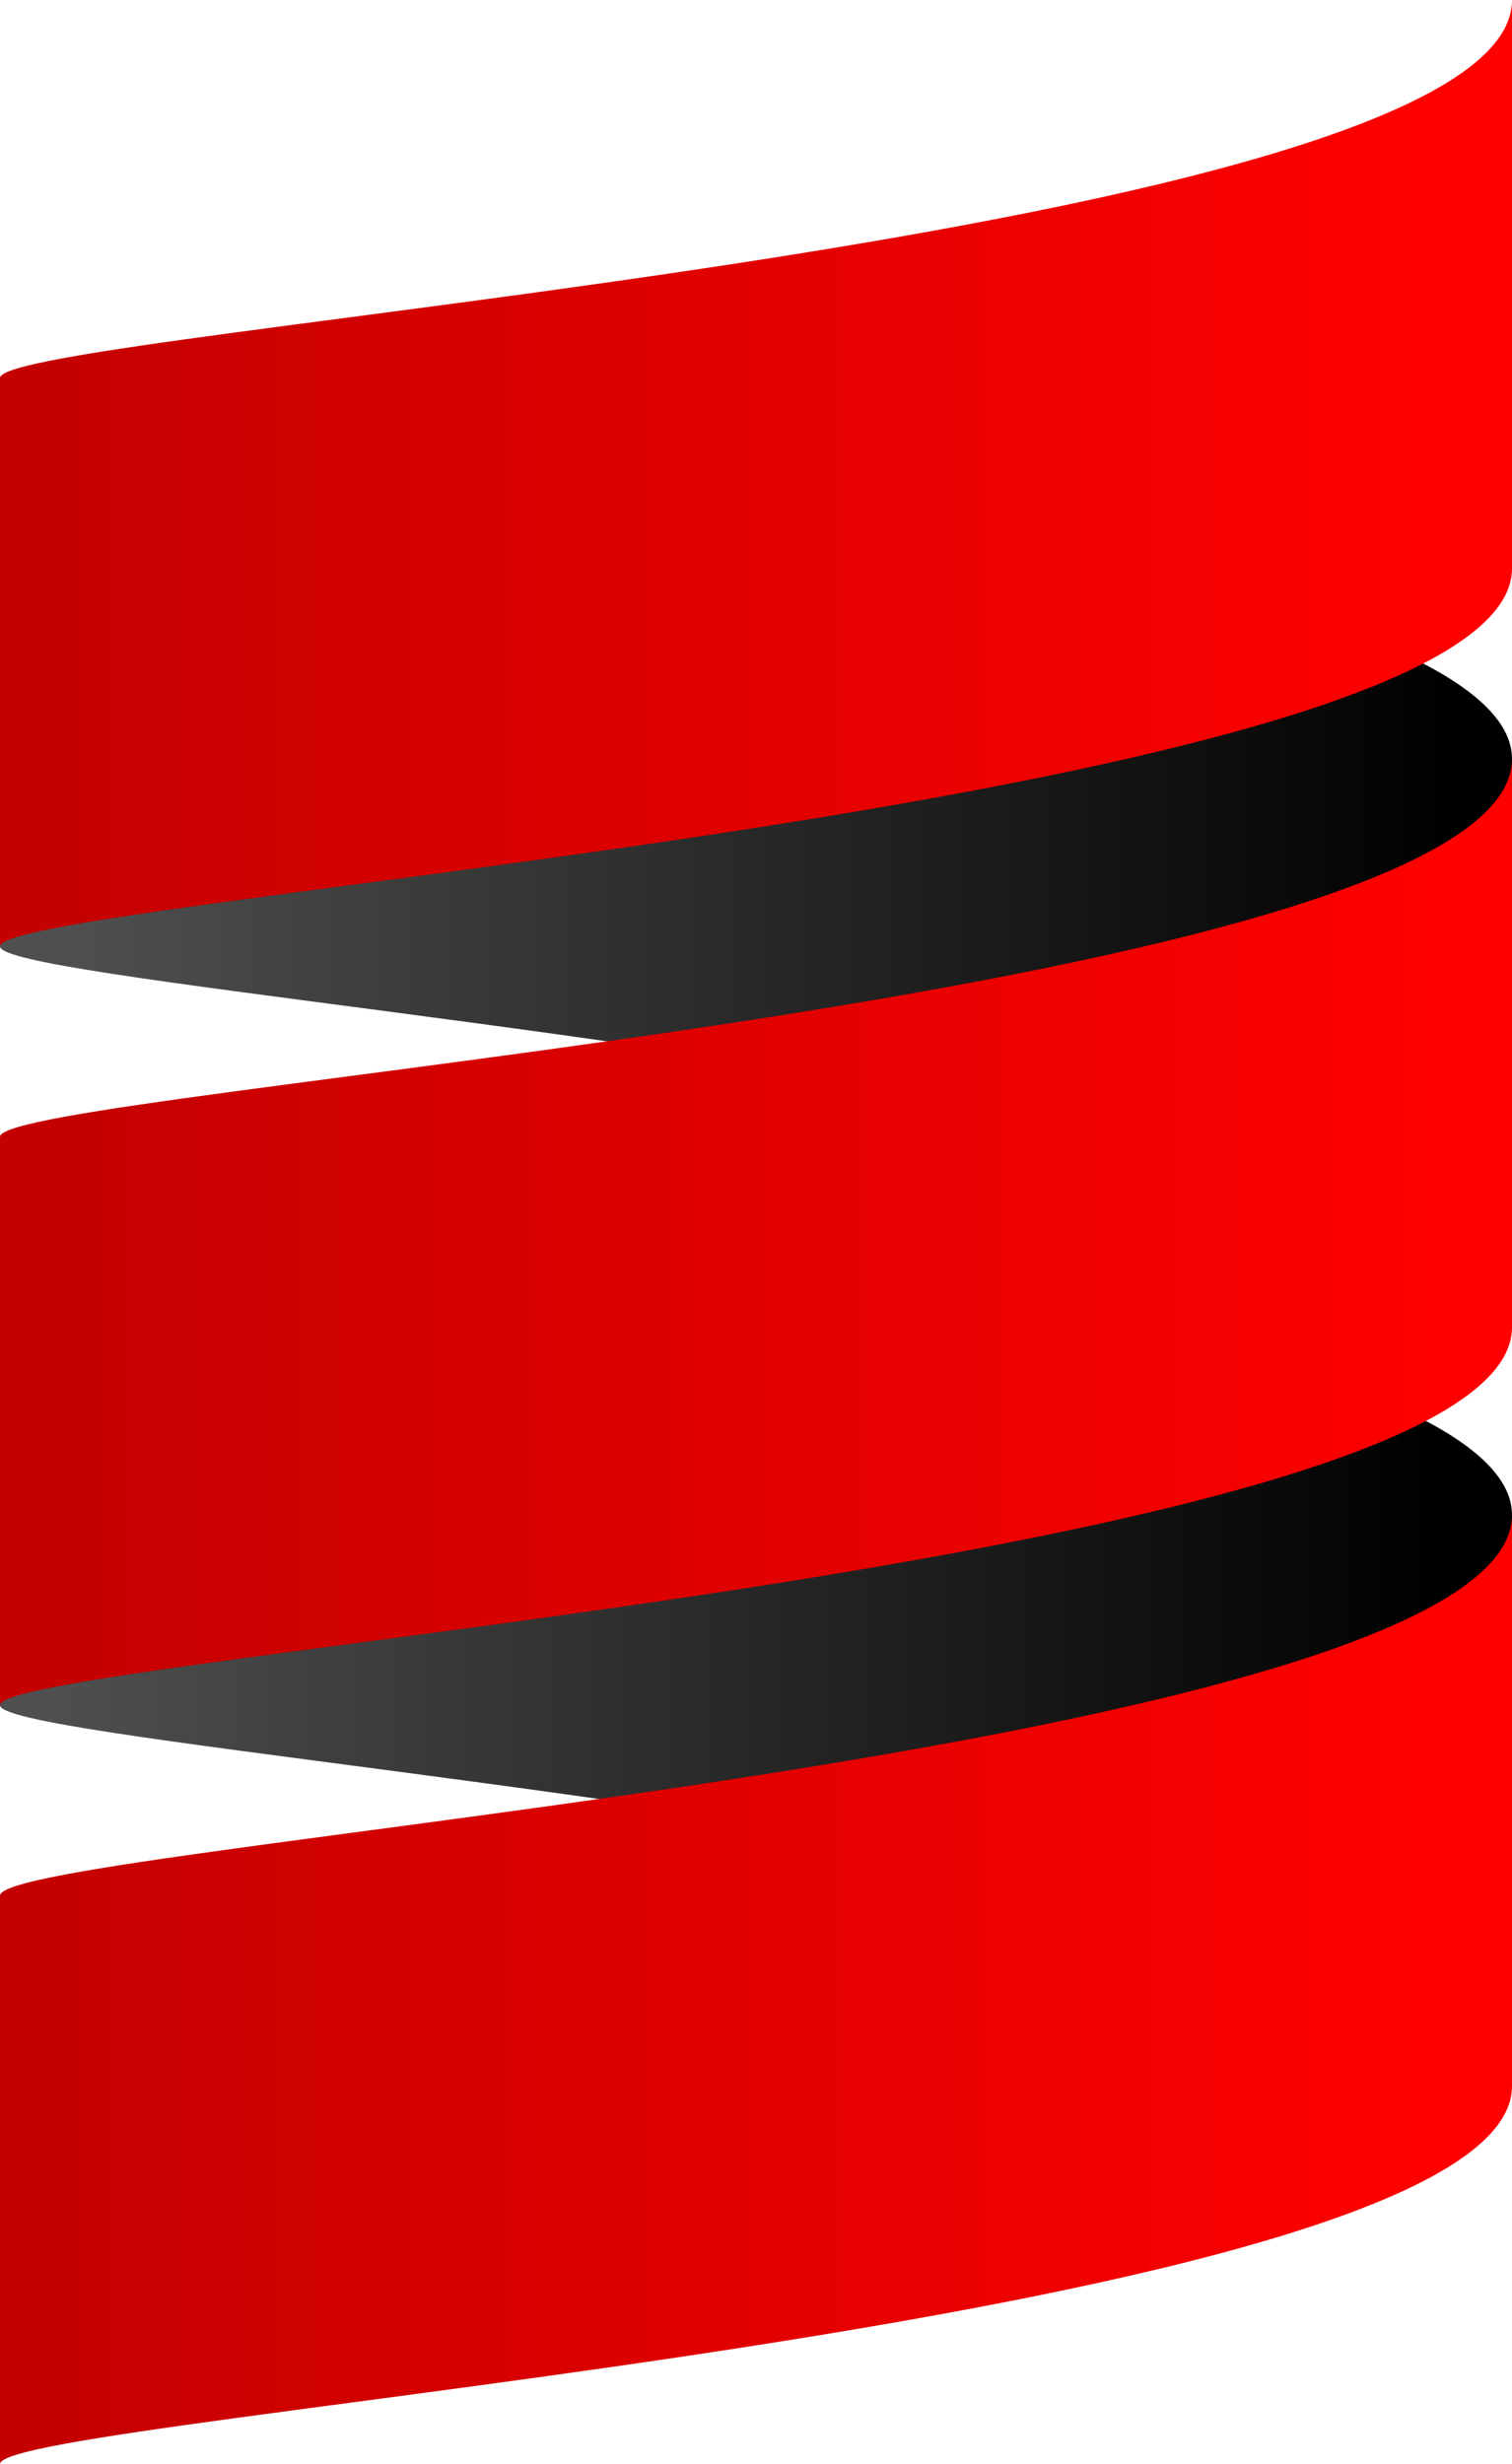 <svg xmlns="http://www.w3.org/2000/svg" xmlns:xlink="http://www.w3.org/1999/xlink" id="Layer_1" x="0" y="0" version="1.1" viewBox="0 0 54 88" xml:space="preserve" style="enable-background:new 0 0 54 88"><style type="text/css">.st0{fill:url(#XMLID_8_)}.st1{fill:url(#XMLID_9_)}.st2{fill:url(#XMLID_10_)}.st3{fill:url(#XMLID_11_)}.st4{fill:url(#XMLID_12_)}</style><g id="XMLID_1_"><linearGradient id="XMLID_8_" x1="-222.129" x2="-221.918" y1="293.912" y2="293.912" gradientTransform="matrix(256 0 0 96 56865 -28158)" gradientUnits="userSpaceOnUse"><stop offset="0" style="stop-color:#4f4f4f"/><stop offset="1" style="stop-color:#000"/></linearGradient><path id="XMLID_3_" d="M0,54.1v6.8c0,1.1,24.5,3,40.5,6.7c7.7-1.8,13.5-4,13.5-6.7v-6.8c0-2.7-5.7-5-13.5-6.7 C24.5,51.1,0,53,0,54.1" class="st0"/><linearGradient id="XMLID_9_" x1="-222.129" x2="-221.918" y1="294.963" y2="294.963" gradientTransform="matrix(256 0 0 96 56865 -28286)" gradientUnits="userSpaceOnUse"><stop offset="0" style="stop-color:#4f4f4f"/><stop offset="1" style="stop-color:#000"/></linearGradient><path id="XMLID_4_" d="M0,27.1v6.7c0,1.1,24.5,3,40.5,6.7c7.7-1.8,13.5-4,13.5-6.7v-6.7c0-2.7-5.7-5-13.5-6.7 C24.5,24.1,0,26,0,27.1" class="st1"/><linearGradient id="XMLID_10_" x1="-222.129" x2="-221.918" y1="294.262" y2="294.262" gradientTransform="matrix(256 0 0 160 56865 -47038)" gradientUnits="userSpaceOnUse"><stop offset="0" style="stop-color:#c40000"/><stop offset="1" style="stop-color:red"/></linearGradient><path id="XMLID_5_" d="M0,40.6v20.3c0-1.7,54-5.1,54-13.5V27.1C54,35.6,0,38.9,0,40.6" class="st2"/><linearGradient id="XMLID_11_" x1="-222.129" x2="-221.918" y1="294.893" y2="294.893" gradientTransform="matrix(256 0 0 160 56865 -47166)" gradientUnits="userSpaceOnUse"><stop offset="0" style="stop-color:#c40000"/><stop offset="1" style="stop-color:red"/></linearGradient><path id="XMLID_6_" d="M0,13.5v20.3c0-1.7,54-5.1,54-13.5V0C54,8.5,0,11.8,0,13.5" class="st3"/><linearGradient id="XMLID_12_" x1="-222.129" x2="-221.918" y1="293.632" y2="293.632" gradientTransform="matrix(256 0 0 160 56865 -46910)" gradientUnits="userSpaceOnUse"><stop offset="0" style="stop-color:#c40000"/><stop offset="1" style="stop-color:red"/></linearGradient><path id="XMLID_7_" d="M0,67.7V88c0-1.7,54-5.1,54-13.5V54.1C54,62.6,0,65.9,0,67.7" class="st4"/></g></svg>